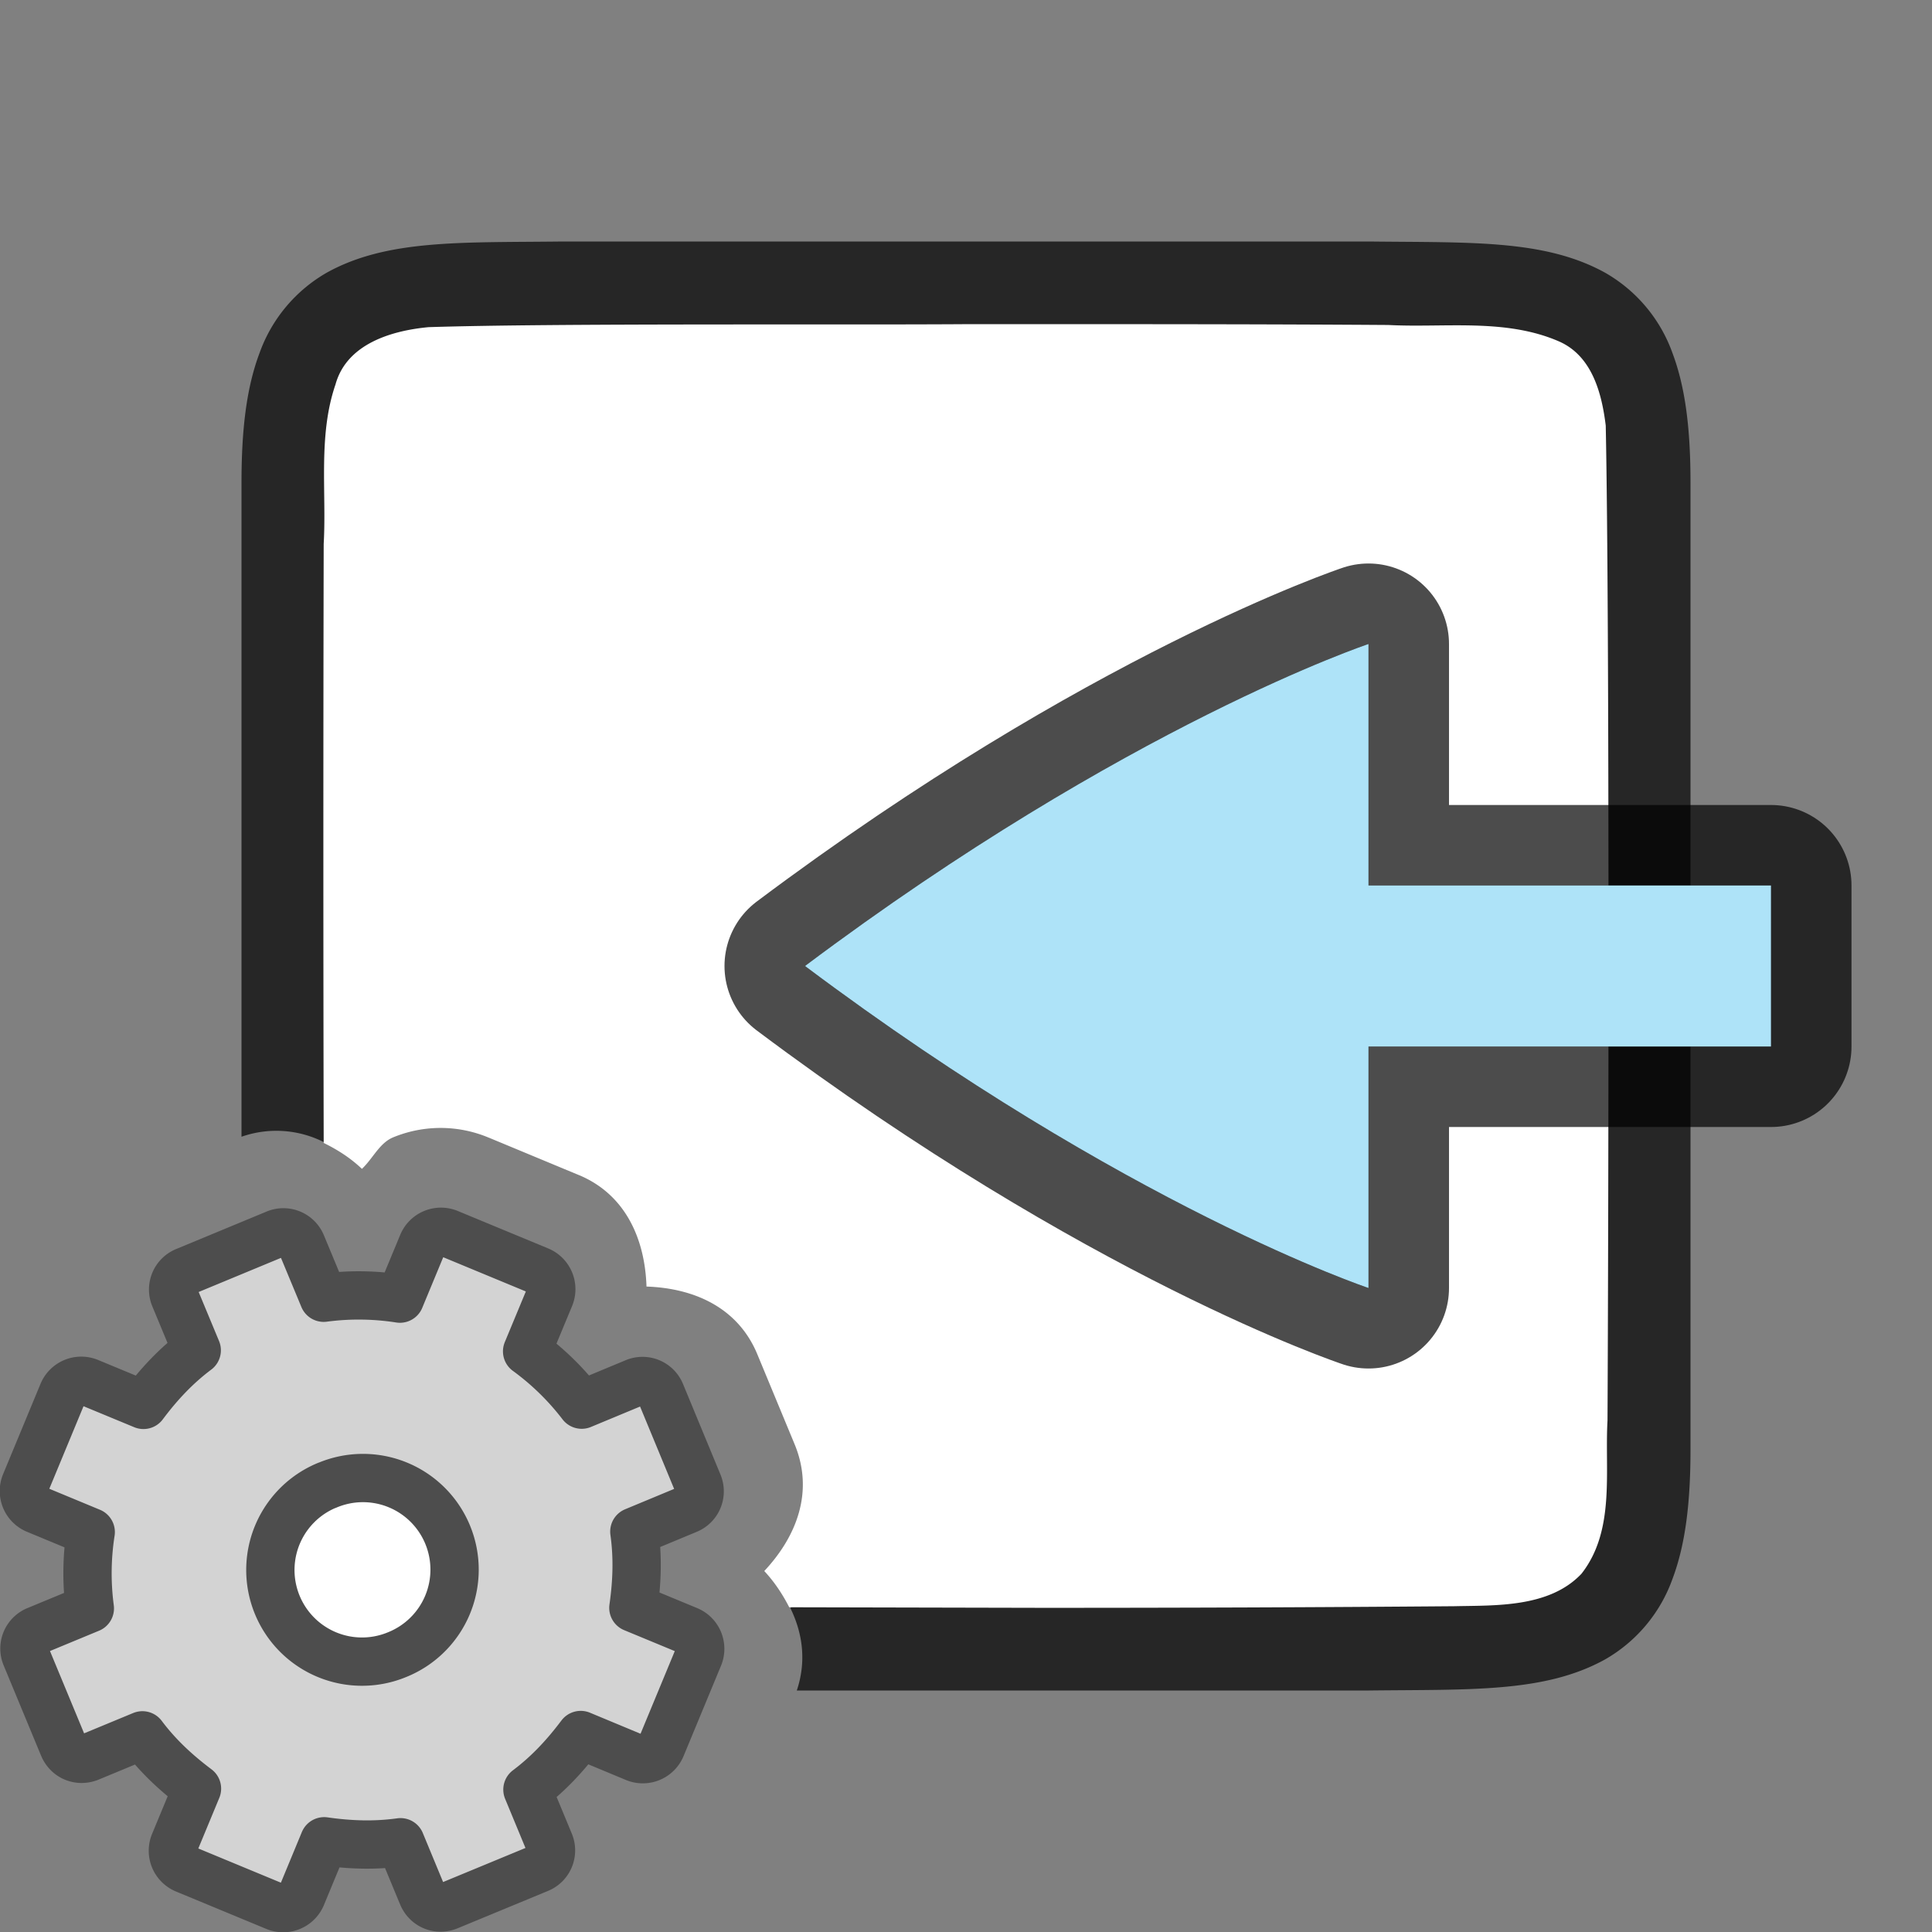 <svg xmlns="http://www.w3.org/2000/svg" height="24" width="24"><rect width="100%" height="100%" fill="#808080" stroke="none"/><path style="font-style:normal;font-variant:normal;font-weight:400;font-stretch:normal;font-size:15px;line-height:125%;font-family:Ubuntu;-inkscape-font-specification:Ubuntu;text-align:center;letter-spacing:0;word-spacing:0;writing-mode:lr-tb;text-anchor:middle;display:inline;opacity:.7;fill:#000;fill-opacity:1;stroke:none;stroke-width:1" d="M6.994 3c-1.258.015-2.179-.03-2.931.385a1.88 1.88 0 0 0-.838.998C3.06 4.82 3 5.343 3 6v8.121a1.308 1.308 0 0 1 1.025.068L13 12l-3.18 7.98c.152.312.199.66.078 1.02h7.108c1.258-.015 2.179.03 2.931-.385a1.88 1.88 0 0 0 .838-.998c.165-.438.225-.96.225-1.617V6c0-.658-.06-1.179-.225-1.617a1.875 1.875 0 0 0-.837-.996c-.753-.415-1.674-.372-2.932-.387H6.998z"/><path style="opacity:1;vector-effect:none;fill:#fff;fill-opacity:1;stroke:none;stroke-width:1;stroke-linecap:round;stroke-linejoin:bevel;stroke-miterlimit:4;stroke-dasharray:none;stroke-dashoffset:0;stroke-opacity:1" d="M11.982 4.027c-1.556.011-5.108-.013-6.658.037-.461.043-1.017.208-1.156.711-.219.636-.11 1.335-.147 1.983a1694.51 1694.51 0 0 0 0 7.44c.17.083.332.186.475.322.136-.128.218-.321.387-.391a1.544 1.544 0 0 1 1.19.004h.001l1.114.463h.001c.585.243.823.8.842 1.386.584.02 1.134.255 1.377.842l.463 1.117c.244.59.024 1.147-.377 1.575.128.137.228.29.31.45l3.151.007c1.705 0 3.409-.006 5.107-.02.512-.012 1.183.021 1.584-.404.422-.54.287-1.269.323-1.904.012-2.445.028-9.912-.022-12.358-.049-.402-.169-.861-.574-1.043-.668-.294-1.427-.17-2.127-.207-1.754-.012-3.51-.01-5.264-.01z"/><circle style="fill:#fff;fill-rule:evenodd;stroke:none;stroke-width:2;stroke-linecap:round;stroke-linejoin:round" cx="4.495" cy="19.5" r="1.5"/><g transform="translate(-7.005 8)"><circle style="fill:#fff;fill-opacity:1;fill-rule:evenodd;stroke:none;stroke-width:2;stroke-linecap:round;stroke-linejoin:round;stroke-miterlimit:4;stroke-dasharray:none;stroke-opacity:1" cx="11.5" cy="11.5" r="1.5"/><path d="M9.311 7.792a.244.244 0 0 0-.135.325l.273.657c-.26.195-.472.424-.662.678l-.674-.279a.248.248 0 0 0-.329.136l-.462 1.115a.248.248 0 0 0 .137.329l.673.279a3.312 3.312 0 0 0-.011.948l-.657.272a.244.244 0 0 0-.135.325l.463 1.117c.054.13.194.189.325.135l.657-.272c.195.26.424.471.678.662l-.279.673a.248.248 0 0 0 .136.329l1.115.462a.248.248 0 0 0 .329-.136l.279-.674c.314.045.626.057.948.012l.272.657c.054.13.195.188.325.134l1.117-.462a.244.244 0 0 0 .135-.326l-.272-.657c.26-.195.471-.424.662-.678l.673.28a.248.248 0 0 0 .329-.137l.462-1.115a.248.248 0 0 0-.136-.329l-.674-.279c.045-.314.057-.625.012-.947l.657-.273a.244.244 0 0 0 .134-.325l-.462-1.117a.244.244 0 0 0-.326-.135l-.657.273a3.312 3.312 0 0 0-.678-.662l.28-.674a.248.248 0 0 0-.137-.329l-1.115-.462a.248.248 0 0 0-.329.137l-.279.673a3.312 3.312 0 0 0-.947-.011l-.273-.657a.244.244 0 0 0-.325-.135zm1.756 2.66a1.138 1.138 0 1 1 .87 2.103 1.138 1.138 0 0 1-.87-2.104z" display="block" fill="url(#d)" stroke="url(#e)" stroke-linejoin="round" stroke-width=".6" style="fill:#d3d3d3;fill-opacity:1;stroke:#4d4d4d;stroke-opacity:1"/></g><path d="M22 11h-5V8s-3 1-7 4c4 3 7 4 7 4v-3h5z" style="display:inline;opacity:.7;fill:#000;fill-opacity:1;stroke:#000;stroke-width:2;stroke-linecap:round;stroke-linejoin:round;stroke-miterlimit:4;stroke-dasharray:none;stroke-dashoffset:0;stroke-opacity:1;enable-background:new"/><path style="display:inline;opacity:1;fill:#aee3f8;fill-opacity:1;stroke:none;stroke-width:1;stroke-linecap:round;stroke-linejoin:round;stroke-miterlimit:4;stroke-dasharray:none;stroke-dashoffset:0;stroke-opacity:.881;enable-background:new" d="M22 11h-5V8s-3 1-7 4c4 3 7 4 7 4v-3h5z"/></svg>